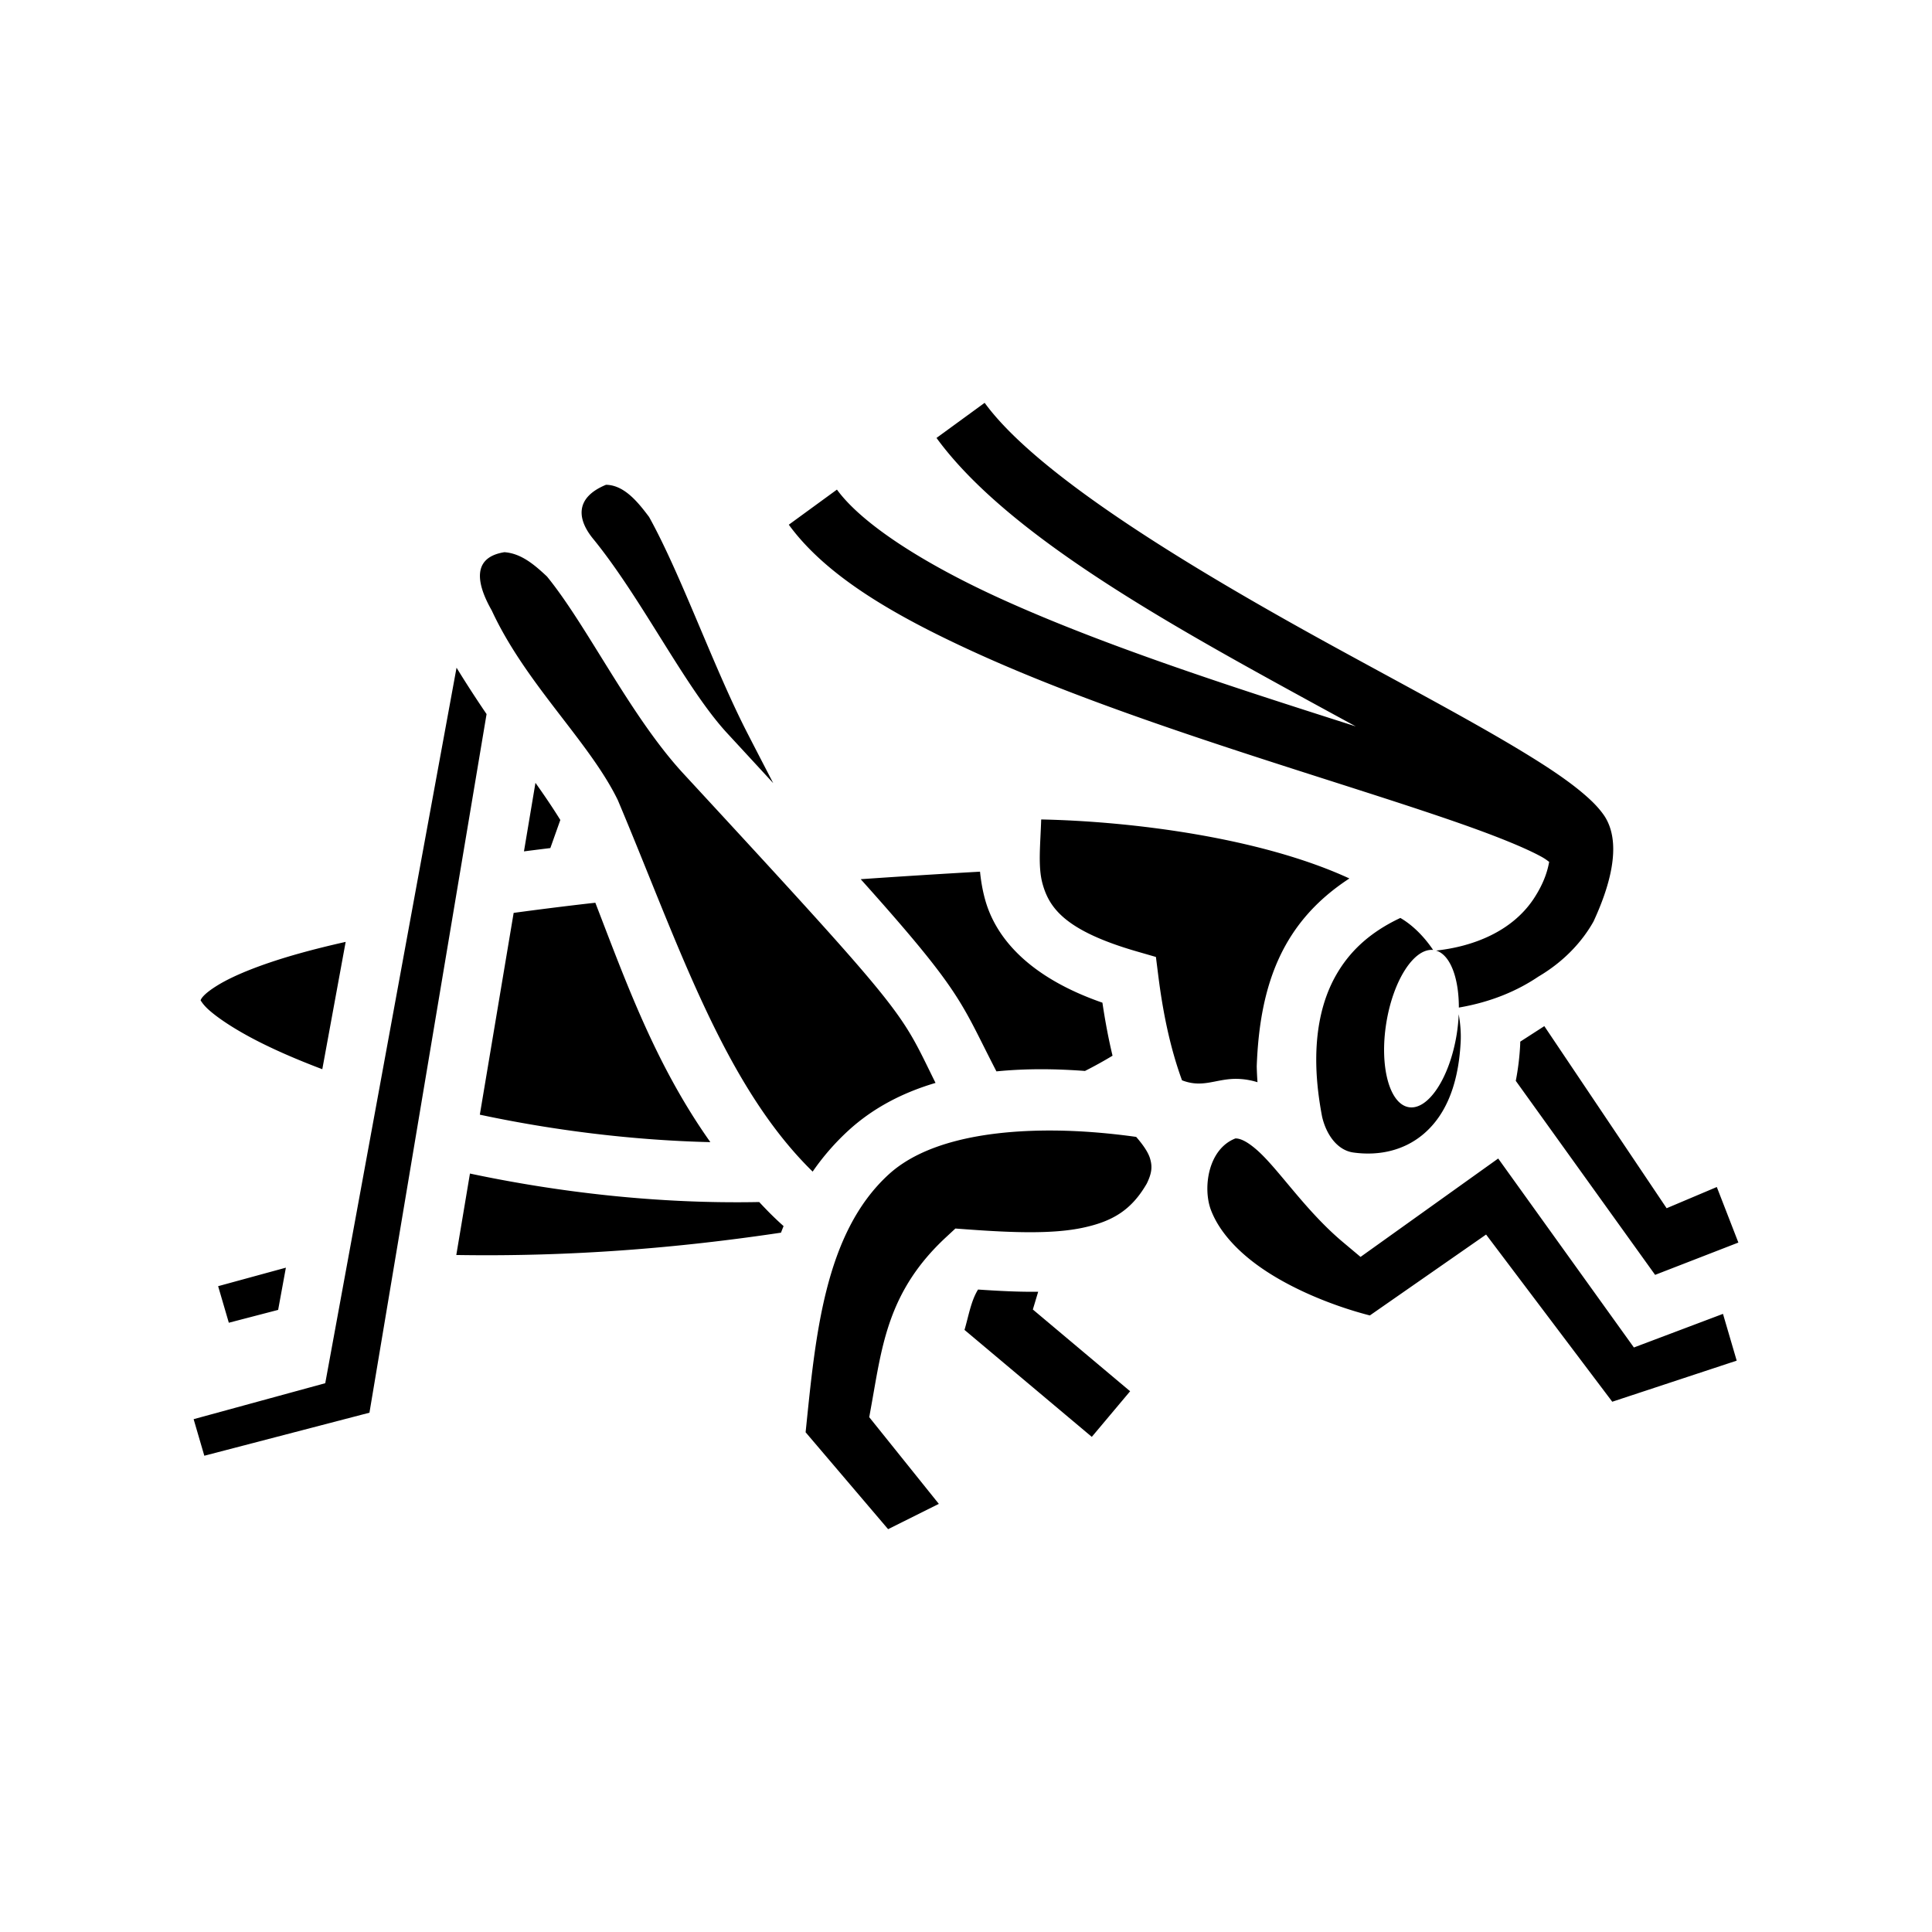 <svg xmlns="http://www.w3.org/2000/svg" width="100%" height="100%" viewBox="0 0 583.68 583.68"><path d="M297.475 121.7L282.93 132.306c21.23 29.114 69.244 55.739 112.074 79.193 4.964 2.718 9.83 5.363 14.594 7.955-9.767-3.123-19.881-6.35-30.317-9.775-26.672-8.755-54.46-18.512-77.57-29.09-23.109-10.578-41.403-22.446-48.861-32.674l-14.543 10.606c11.293 15.487 31.657 27.33 55.912 38.433 24.255 11.103 52.538 20.995 79.45 29.828 26.91 8.833 52.481 16.61 70.808 23.192 9.163 3.29 16.56 6.339 20.978 8.732 1.43 0.775 1.879 1.178 2.569 1.68-0.44 2.39-1.41 6.243-4.782 11.303-6.575 9.761-18.197 14.277-29.384 15.49 4.176 1.229 6.886 8.01 6.88 17.219 9.784-1.672 17.722-5.09 24.008-9.342 7.844-4.62 13.311-10.662 16.674-16.664 4.461-9.639 9.002-23.26 3.248-31.955-1.703-2.47-3.74-4.467-6.115-6.506-4.751-4.078-10.966-8.21-18.477-12.776-15.022-9.133-35.145-19.788-56.427-31.443-42.565-23.31-89.902-51.696-106.174-74.012z m-114.397 24.762c-9.4 3.874-8.762 10.376-3.888 16.318 14.772 18.104 27.812 44.994 40.523 58.752a9926.19 9926.19 0 0 1 13.887 15.059c-2.567-4.963-4.868-9.385-7.864-15.219-10.224-19.909-19.95-47.74-29.648-65.207-3.197-4.244-7.41-9.635-13.01-9.703z m-30.687 20.363c-11.185 1.776-7.269 11.57-3.813 17.637 10.272 22.183 29.461 39.584 38.063 57.246 18.24 43.23 31.939 85.906 58.873 112.25a73.164 73.164 0 0 1 10.844-12.451c7.632-6.975 16.662-11.506 26.277-14.346-11.05-22.287-7.461-19.075-76.143-93.414-16.09-17.416-28.97-44.54-41.248-59.586-3.769-3.53-7.776-6.975-12.853-7.336z m-14.463 34.899L98.262 417.882l-39.764 10.867 3.229 11.045 49.888-13.002 35.383-211.057a350.858 350.858 0 0 1-9.07-14.011z m23.84 34.777l-3.473 20.711c2.635-0.34 5.295-0.672 7.97-1l3.016-8.492c-2.395-3.862-4.895-7.525-7.513-11.219z m152.787 11.065c-0.23 7.585-1.024 14.207 0.398 19.38 2.012 7.321 6.792 14.234 28.57 20.516l5.694 1.643 0.742 5.877c1.323 10.48 3.45 21.298 7.139 31.388 6.038 2.343 9.859-0.249 15.707-0.43 2.519-0.059 4.882 0.323 7.096 1.006-0.11-1.585-0.192-3.19-0.227-4.816 0.92-25.278 8.112-43.763 27.992-56.736-26.79-12.354-65.704-17.266-93.111-17.828z m-18.477 15.777c-11.795 0.668-23.882 1.43-36.047 2.273 30.931 34.513 30.044 36.855 41.002 58.06 4.566-0.45 9.15-0.654 13.68-0.648 4.433 0.006 8.808 0.205 13.066 0.522a126.809 126.809 0 0 0 8.332-4.608c-1.298-5.421-2.283-10.807-3.058-16.019-21.288-7.389-32.065-18.864-35.457-31.205-0.789-2.87-1.252-5.67-1.518-8.375z m-116.218 9.389c-0.565 0.063-1.146 0.12-1.71 0.185a1097.7 1097.7 0 0 0-22.97 2.877l-10.219 60.965c21.487 4.577 45.342 7.712 69.647 8.295-16.523-23.339-25.31-47.885-34.748-72.322z m243.205 4.591c-9.683 4.55-15.505 10.473-19.33 17.112-4.66 8.084-6.27 17.674-6.065 27.31 0.115 5.376 0.81 10.7 1.754 15.637 1.282 5.49 4.624 10.074 9.328 10.789 7.816 1.117 15.351-0.584 21.184-5.463 5.832-4.88 10.597-13.285 11.35-27.947 0.136-2.67-0.092-5.496-0.589-8.352a52.415 52.415 0 0 1-0.61 6.059c-2.11 13.112-8.581 22.975-14.454 22.03-5.872-0.947-8.923-12.34-6.814-25.45 2.068-12.839 8.332-22.61 14.14-22.057-3.176-4.713-6.832-7.906-9.894-9.668zM104.43 284.552c-5.001 1.124-9.696 2.29-14.014 3.498-10.94 3.062-19.547 6.474-24.629 9.594-4.341 2.665-5.022 4.082-5.185 4.57 0.286 0.44 0.921 1.484 2.47 2.87 2.789 2.492 7.585 5.705 13.858 8.978 5.673 2.96 12.603 5.996 20.441 8.959l7.059-38.47z m362.127 25.453l-7.27 4.687c-0.01 0.33-0.01 0.66-0.027 0.99a76.86 76.86 0 0 1-1.324 10.856l42.093 58.615 25.153-9.761-6.514-16.782-15.16 6.41-36.951-55.015zM318.83 341.552a154.67 154.67 0 0 0-3.642 0.004c-18.142 0.23-36.153 3.612-46.69 13.24-19.557 17.87-22.155 49.233-25.113 77.91l24.922 29.274 15.322-7.645-21.021-26.187 0.724-4.034c3.167-17.61 4.964-34.087 22.432-50.298l2.869-2.664 3.906 0.285c13.501 0.981 25.494 1.403 34.512-0.506 8.927-1.89 14.718-5.24 19.404-13.361 1.65-3.378 1.663-5.31 0.98-7.598-0.542-1.822-2.077-4.087-4.187-6.504-7.586-1.06-15.935-1.825-24.418-1.916z m54.399 2.385c-8.286 3.23-9.852 14.926-7.436 21.496 1.977 5.303 6.073 10.403 11.713 14.967 10.212 8.263 25.065 14.122 36.346 17.011l35.115-24.441 38.117 50.508 37.594-12.412-4.143-14.13-26.914 10.155-40.996-57.092-41.586 29.73-5.344-4.486c-11.343-9.523-19.438-22.073-25.904-27.765-3.233-2.846-5.26-3.572-6.562-3.541z m-231.25 10.605l-4.125 24.608c34.766 0.566 67.115-2.114 98.091-6.745a99.96 99.96 0 0 1 0.782-1.986 100.748 100.748 0 0 1-4.526-4.303 173.342 173.342 0 0 1-2.836-2.968c-30.55 0.615-60.648-2.936-87.386-8.606z m-55.612 28.436L65.9 388.57l3.23 11.045 14.898-3.882 2.34-12.756z m209.116 6.607c-2.152 3.434-2.897 8.202-4.096 12.193l38.459 32.315 11.578-13.781-29.389-24.696 1.612-5.363c-5.934 0.075-12.007-0.253-18.164-0.668z" /></svg>